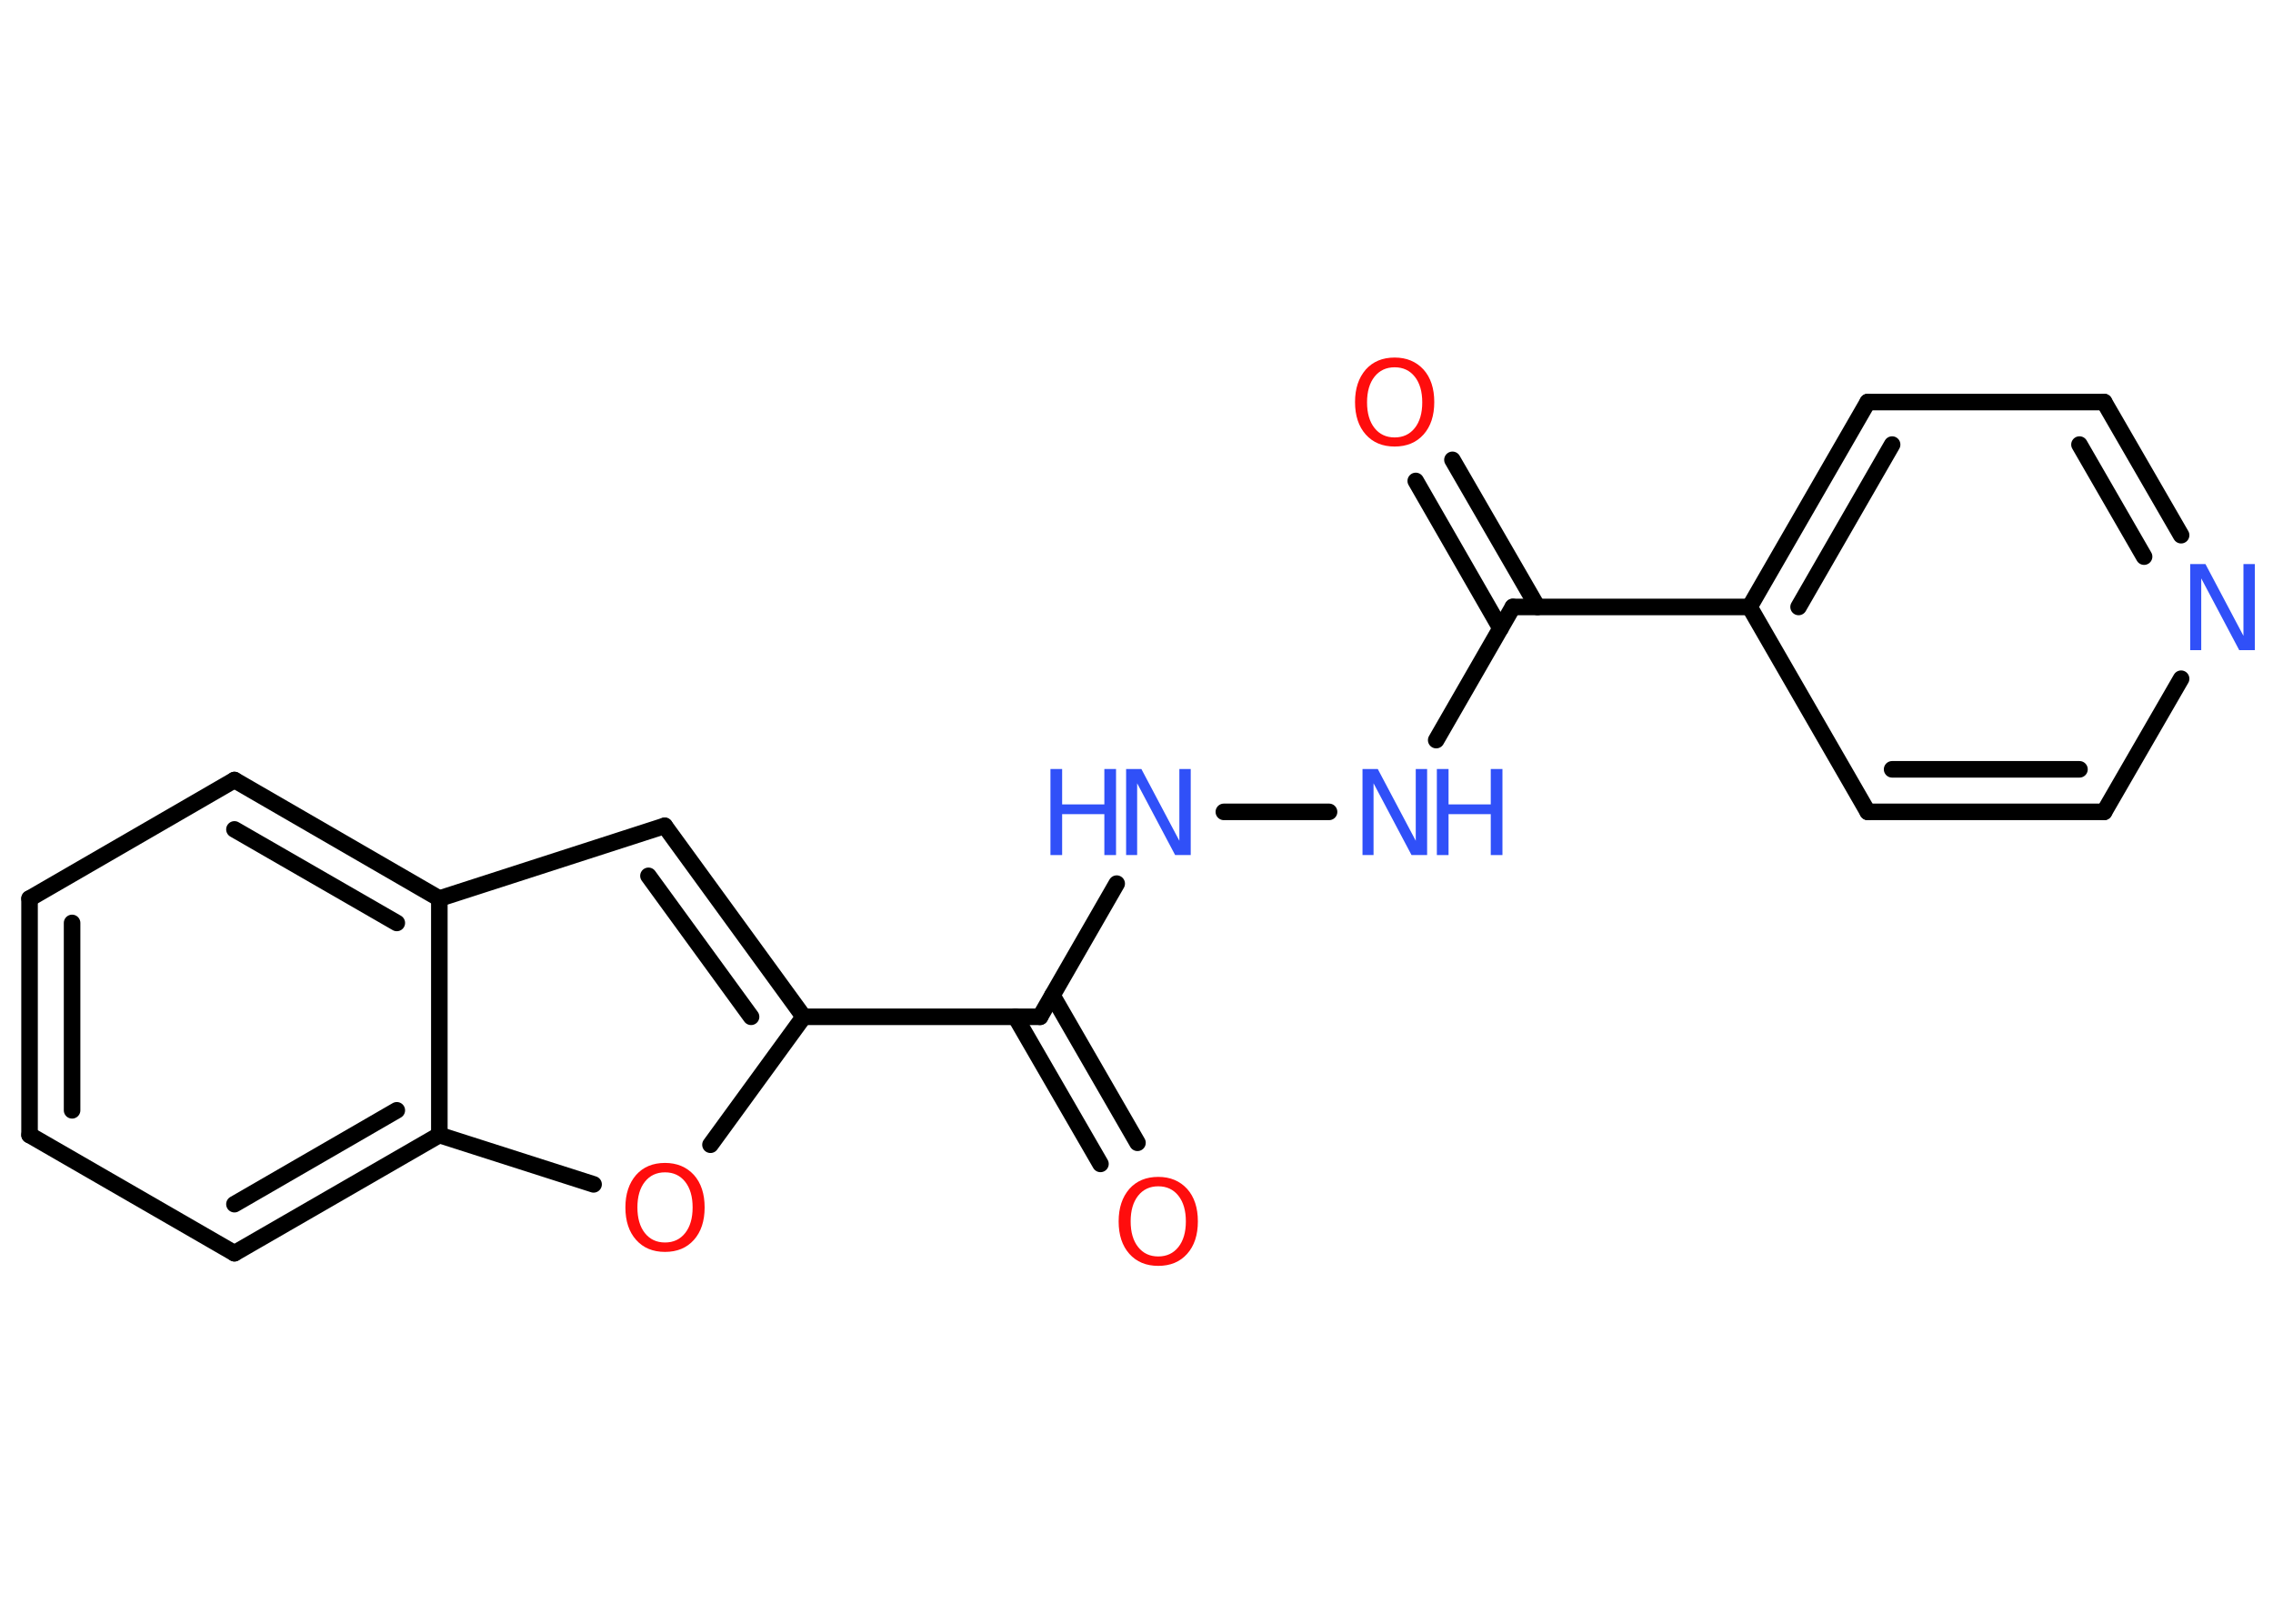 <?xml version='1.0' encoding='UTF-8'?>
<!DOCTYPE svg PUBLIC "-//W3C//DTD SVG 1.1//EN" "http://www.w3.org/Graphics/SVG/1.1/DTD/svg11.dtd">
<svg version='1.2' xmlns='http://www.w3.org/2000/svg' xmlns:xlink='http://www.w3.org/1999/xlink' width='70.0mm' height='50.0mm' viewBox='0 0 70.0 50.0'>
  <desc>Generated by the Chemistry Development Kit (http://github.com/cdk)</desc>
  <g stroke-linecap='round' stroke-linejoin='round' stroke='#000000' stroke-width='.51' fill='#3050F8'>
    <rect x='.0' y='.0' width='70.0' height='50.0' fill='#FFFFFF' stroke='none'/>
    <g id='mol1' class='mol'>
      <g id='mol1bnd1' class='bond'>
        <line x1='44.73' y1='14.16' x2='47.35' y2='18.69'/>
        <line x1='43.6' y1='14.81' x2='46.21' y2='19.35'/>
      </g>
      <line id='mol1bnd2' class='bond' x1='46.59' y1='18.69' x2='44.23' y2='22.79'/>
      <line id='mol1bnd3' class='bond' x1='40.93' y1='25.0' x2='37.69' y2='25.0'/>
      <line id='mol1bnd4' class='bond' x1='34.39' y1='27.21' x2='32.03' y2='31.31'/>
      <g id='mol1bnd5' class='bond'>
        <line x1='32.41' y1='30.65' x2='35.03' y2='35.19'/>
        <line x1='31.27' y1='31.31' x2='33.89' y2='35.84'/>
      </g>
      <line id='mol1bnd6' class='bond' x1='32.03' y1='31.31' x2='24.75' y2='31.31'/>
      <g id='mol1bnd7' class='bond'>
        <line x1='24.75' y1='31.31' x2='20.47' y2='25.43'/>
        <line x1='23.13' y1='31.31' x2='19.97' y2='26.97'/>
      </g>
      <line id='mol1bnd8' class='bond' x1='20.47' y1='25.43' x2='13.53' y2='27.67'/>
      <g id='mol1bnd9' class='bond'>
        <line x1='13.53' y1='27.67' x2='7.22' y2='24.02'/>
        <line x1='12.22' y1='28.42' x2='7.22' y2='25.54'/>
      </g>
      <line id='mol1bnd10' class='bond' x1='7.22' y1='24.02' x2='.91' y2='27.67'/>
      <g id='mol1bnd11' class='bond'>
        <line x1='.91' y1='27.67' x2='.91' y2='34.95'/>
        <line x1='2.22' y1='28.42' x2='2.22' y2='34.19'/>
      </g>
      <line id='mol1bnd12' class='bond' x1='.91' y1='34.95' x2='7.22' y2='38.59'/>
      <g id='mol1bnd13' class='bond'>
        <line x1='7.22' y1='38.59' x2='13.53' y2='34.95'/>
        <line x1='7.22' y1='37.08' x2='12.22' y2='34.19'/>
      </g>
      <line id='mol1bnd14' class='bond' x1='13.53' y1='27.67' x2='13.53' y2='34.95'/>
      <line id='mol1bnd15' class='bond' x1='13.53' y1='34.95' x2='18.28' y2='36.47'/>
      <line id='mol1bnd16' class='bond' x1='24.75' y1='31.31' x2='21.88' y2='35.25'/>
      <line id='mol1bnd17' class='bond' x1='46.59' y1='18.69' x2='53.88' y2='18.69'/>
      <g id='mol1bnd18' class='bond'>
        <line x1='57.52' y1='12.38' x2='53.88' y2='18.69'/>
        <line x1='58.27' y1='13.69' x2='55.39' y2='18.69'/>
      </g>
      <line id='mol1bnd19' class='bond' x1='57.52' y1='12.38' x2='64.8' y2='12.38'/>
      <g id='mol1bnd20' class='bond'>
        <line x1='67.17' y1='16.48' x2='64.8' y2='12.38'/>
        <line x1='66.03' y1='17.14' x2='64.04' y2='13.69'/>
      </g>
      <line id='mol1bnd21' class='bond' x1='67.17' y1='20.9' x2='64.8' y2='25.0'/>
      <g id='mol1bnd22' class='bond'>
        <line x1='57.52' y1='25.0' x2='64.8' y2='25.0'/>
        <line x1='58.27' y1='23.69' x2='64.04' y2='23.69'/>
      </g>
      <line id='mol1bnd23' class='bond' x1='53.88' y1='18.69' x2='57.52' y2='25.0'/>
      <path id='mol1atm1' class='atom' d='M42.95 11.31q-.39 .0 -.62 .29q-.23 .29 -.23 .79q.0 .5 .23 .79q.23 .29 .62 .29q.39 .0 .62 -.29q.23 -.29 .23 -.79q.0 -.5 -.23 -.79q-.23 -.29 -.62 -.29zM42.95 11.01q.55 .0 .89 .37q.33 .37 .33 1.0q.0 .63 -.33 1.0q-.33 .37 -.89 .37q-.56 .0 -.89 -.37q-.33 -.37 -.33 -1.0q.0 -.62 .33 -1.0q.33 -.37 .89 -.37z' stroke='none' fill='#FF0D0D'/>
      <g id='mol1atm3' class='atom'>
        <path d='M41.95 23.68h.48l1.17 2.21v-2.21h.35v2.65h-.48l-1.17 -2.21v2.21h-.34v-2.65z' stroke='none'/>
        <path d='M44.25 23.68h.36v1.09h1.3v-1.09h.36v2.65h-.36v-1.26h-1.3v1.26h-.36v-2.65z' stroke='none'/>
      </g>
      <g id='mol1atm4' class='atom'>
        <path d='M34.67 23.68h.48l1.17 2.21v-2.21h.35v2.65h-.48l-1.17 -2.21v2.21h-.34v-2.65z' stroke='none'/>
        <path d='M32.35 23.68h.36v1.09h1.3v-1.09h.36v2.65h-.36v-1.26h-1.3v1.26h-.36v-2.65z' stroke='none'/>
      </g>
      <path id='mol1atm6' class='atom' d='M35.67 36.53q-.39 .0 -.62 .29q-.23 .29 -.23 .79q.0 .5 .23 .79q.23 .29 .62 .29q.39 .0 .62 -.29q.23 -.29 .23 -.79q.0 -.5 -.23 -.79q-.23 -.29 -.62 -.29zM35.67 36.24q.55 .0 .89 .37q.33 .37 .33 1.0q.0 .63 -.33 1.0q-.33 .37 -.89 .37q-.56 .0 -.89 -.37q-.33 -.37 -.33 -1.0q.0 -.62 .33 -1.0q.33 -.37 .89 -.37z' stroke='none' fill='#FF0D0D'/>
      <path id='mol1atm15' class='atom' d='M20.48 36.1q-.39 .0 -.62 .29q-.23 .29 -.23 .79q.0 .5 .23 .79q.23 .29 .62 .29q.39 .0 .62 -.29q.23 -.29 .23 -.79q.0 -.5 -.23 -.79q-.23 -.29 -.62 -.29zM20.48 35.81q.55 .0 .89 .37q.33 .37 .33 1.0q.0 .63 -.33 1.0q-.33 .37 -.89 .37q-.56 .0 -.89 -.37q-.33 -.37 -.33 -1.0q.0 -.62 .33 -1.0q.33 -.37 .89 -.37z' stroke='none' fill='#FF0D0D'/>
      <path id='mol1atm19' class='atom' d='M67.44 17.37h.48l1.17 2.21v-2.21h.35v2.65h-.48l-1.17 -2.21v2.21h-.34v-2.65z' stroke='none'/>
    </g>
  </g>
</svg>
